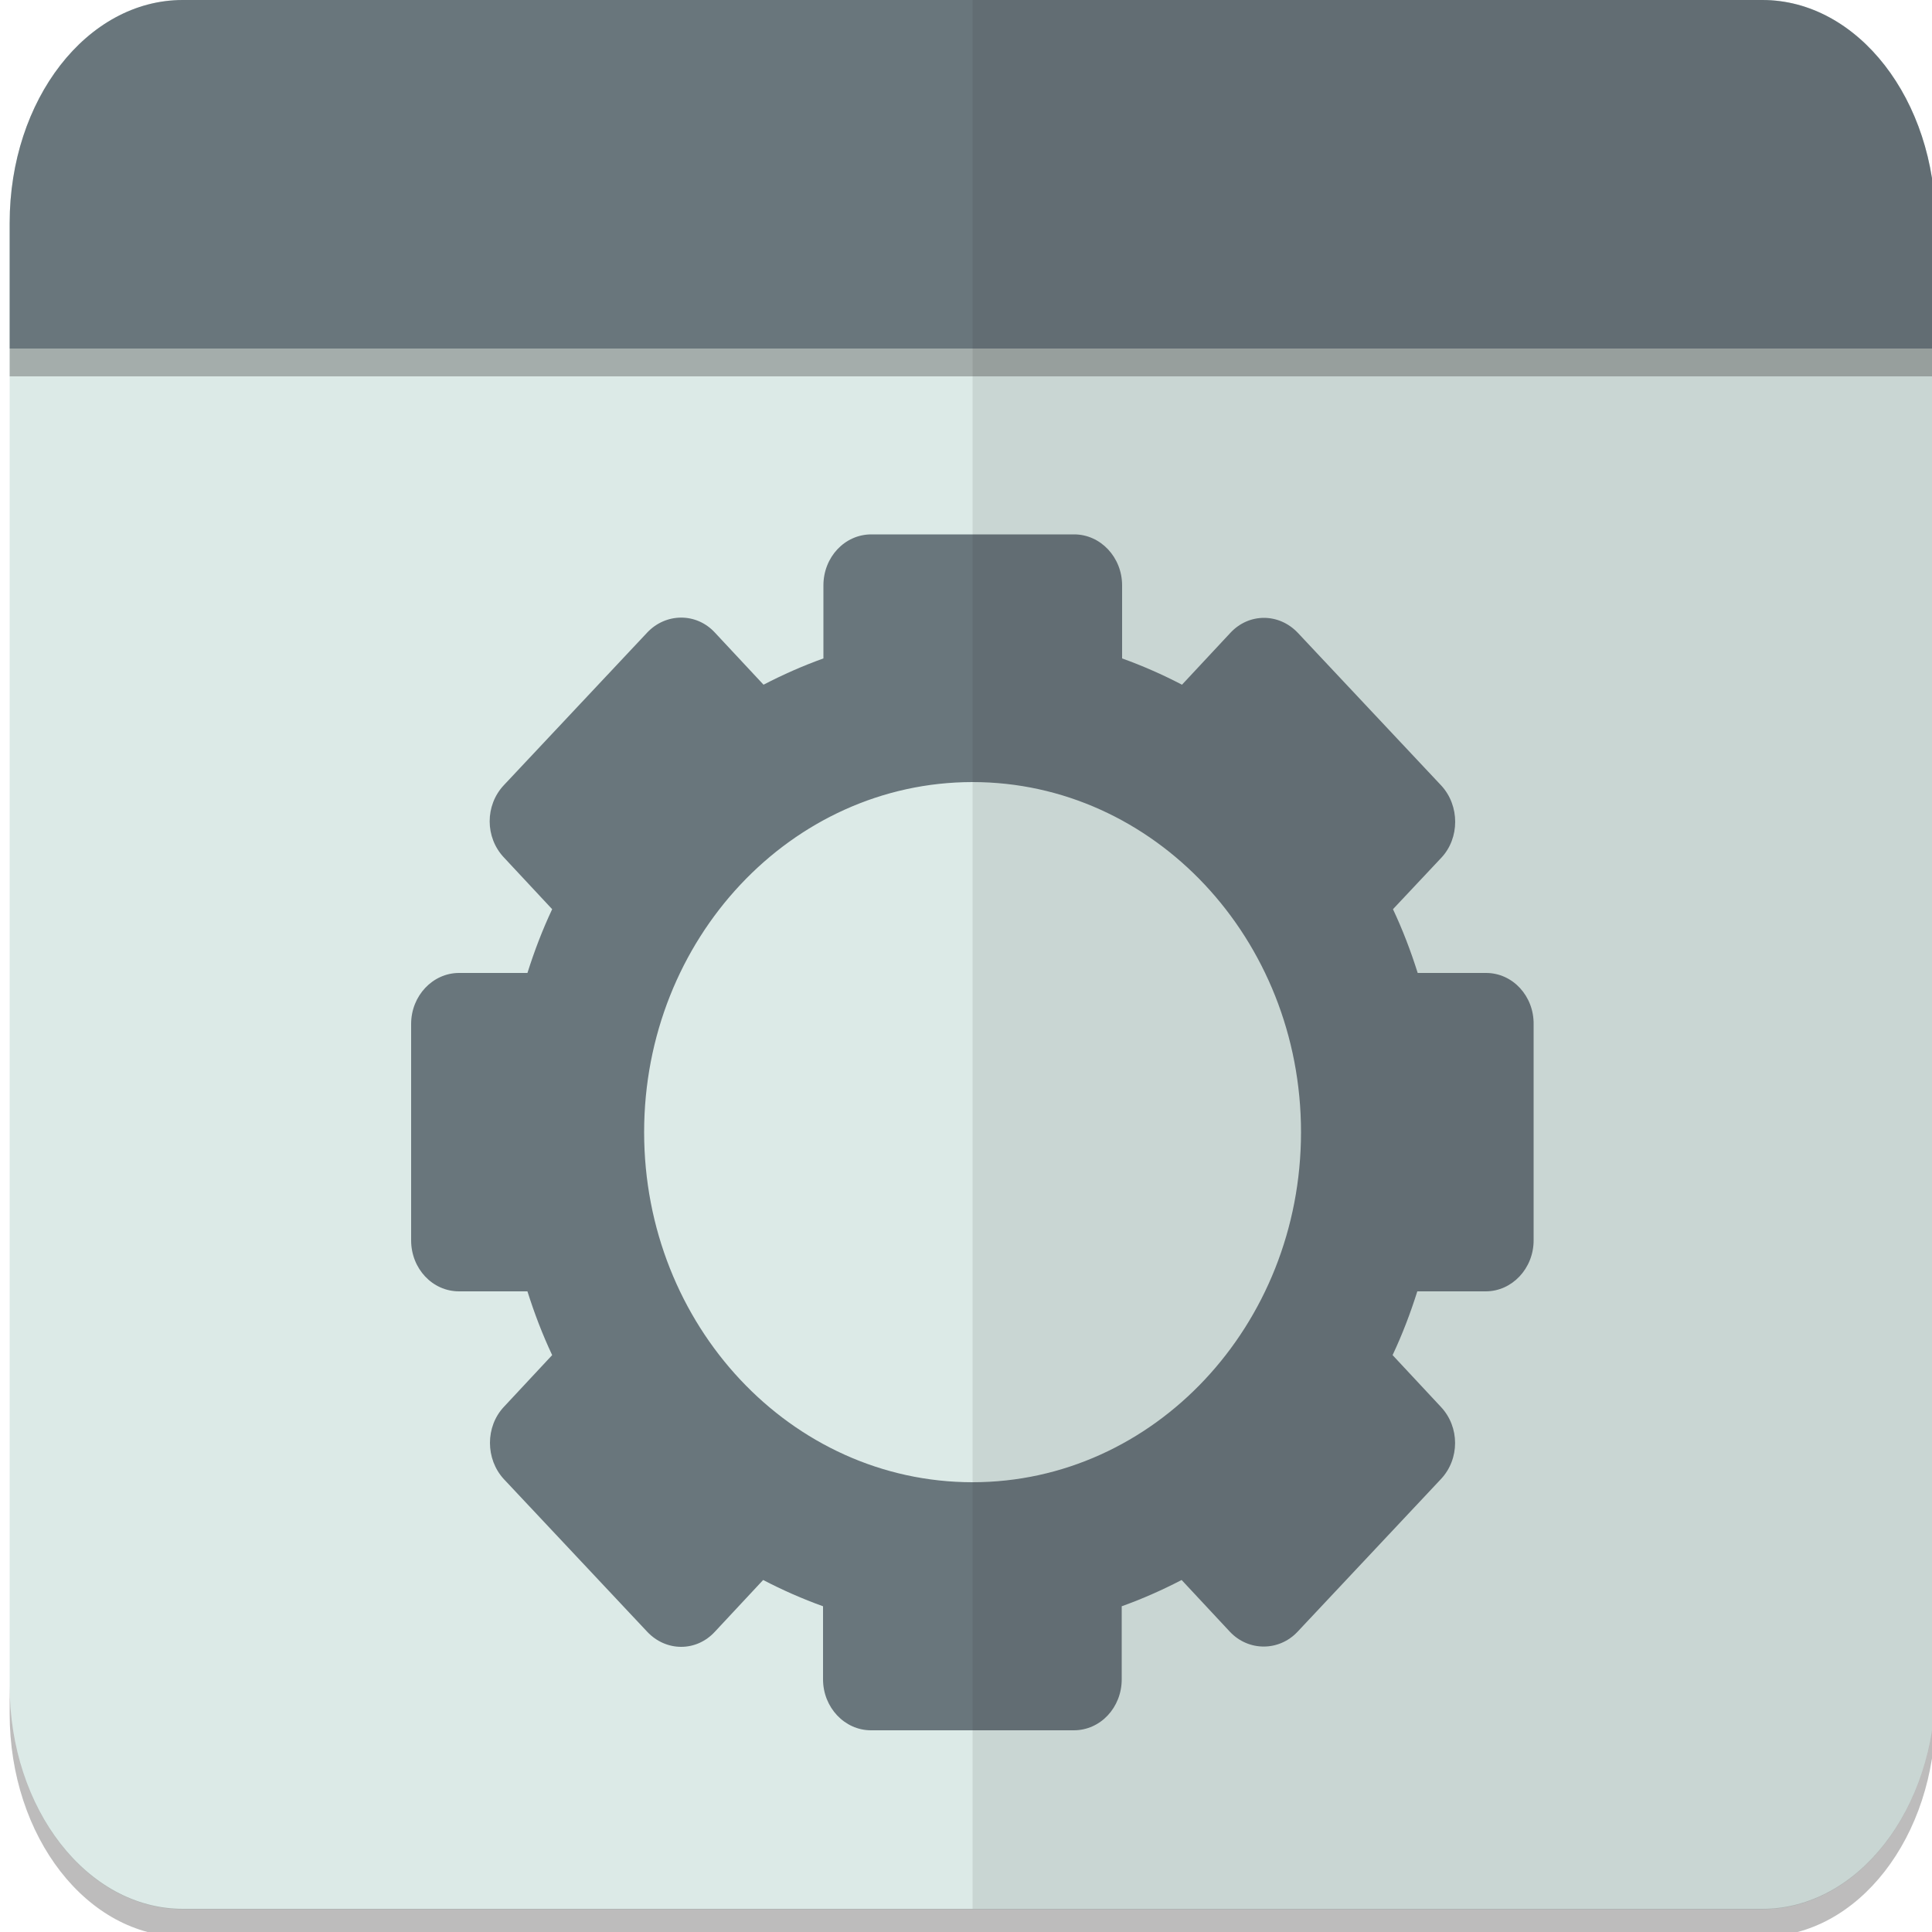 <?xml version="1.0" encoding="utf-8"?>
<!-- Generator: Adobe Illustrator 16.0.0, SVG Export Plug-In . SVG Version: 6.00 Build 0)  -->
<!DOCTYPE svg PUBLIC "-//W3C//DTD SVG 1.1//EN" "http://www.w3.org/Graphics/SVG/1.1/DTD/svg11.dtd">
<svg version="1.1" id="Layer_1" xmlns="http://www.w3.org/2000/svg" xmlns:xlink="http://www.w3.org/1999/xlink" x="0px" y="0px"
	 width="500px" height="500px" viewBox="0 0 500 500" style="enable-background:new 0 0 500 500;" xml:space="preserve">
<style type="text/css">
<![CDATA[
	.st0{fill:#69767C;}
	.st1{opacity:0.1;fill:#231F20;}
	.st2{fill-rule:evenodd;clip-rule:evenodd;fill:#69767C;}
	.st3{opacity:0.3;fill:#231F20;}
	.st4{fill:#DCEAE7;}
]]>
</style>
<g>
	<path class="st4" d="M456.1,0H47.3C22.5,0,2.5,25.8,2.5,57.7v378.7c0,31.9,20.1,57.7,44.8,57.7h408.8c24.7,0,44.8-25.8,44.8-57.7
		V57.7C500.9,25.8,480.8,0,456.1,0L456.1,0z"/>
	<path class="st2" d="M2.5,90.2h498.4V57.7c0-31.9-20.1-57.7-44.8-57.7H47.3C22.5,0,2.5,25.8,2.5,57.7V90.2z"/>
	<path class="st3" d="M456.1,494H47.3c-24.7,0-44.8-25.8-44.8-57.7v7.2c0,31.9,20.1,57.7,44.8,57.7h408.8
		c24.7,0,44.8-25.8,44.8-57.7v-7.2C500.9,468.2,480.8,494,456.1,494z"/>
	<path class="st0" d="M384.6,251.8h-17.7c-1.8-5.7-3.9-11.2-6.4-16.5L373,222c4.8-5.1,4.8-13.5,0-18.7l-37.1-39.5
		c-4.9-5.2-12.7-5.2-17.5,0l-12.5,13.4c-5-2.6-10.2-4.9-15.5-6.8v-18.9c0-7.3-5.6-13.2-12.4-13.2h-52.5c-6.9,0-12.4,5.9-12.4,13.2
		v18.9c-5.3,1.9-10.5,4.2-15.5,6.8L185,163.7c-4.8-5.2-12.7-5.1-17.5,0l-37.1,39.5c-4.9,5.2-4.9,13.5,0,18.7l12.5,13.4
		c-2.5,5.3-4.6,10.8-6.4,16.5h-17.7c-6.8,0-12.4,5.9-12.4,13.2V321c0,7.3,5.5,13.2,12.4,13.2h17.7c1.8,5.7,3.9,11.2,6.4,16.5
		l-12.5,13.4c-4.8,5.1-4.8,13.5,0,18.7l37.1,39.5c4.9,5.2,12.7,5.2,17.5,0l12.5-13.4c5,2.6,10.2,4.9,15.5,6.8v18.9
		c0,7.3,5.6,13.2,12.4,13.2h52.5c6.9,0,12.4-5.9,12.4-13.2v-18.9c5.3-1.9,10.5-4.2,15.5-6.8l12.5,13.4c4.8,5.1,12.7,5.1,17.5,0
		l37.1-39.5c4.9-5.2,4.9-13.5,0-18.7l-12.5-13.4c2.5-5.3,4.6-10.8,6.4-16.5h17.7c6.8,0,12.4-5.9,12.4-13.2v-55.9
		C397,257.8,391.5,251.8,384.6,251.8z M251.7,383.6c-47,0-85-40.6-85-90.6c0-50,38.1-90.6,85-90.6s85,40.6,85,90.6
		C336.7,343,298.6,383.6,251.7,383.6z"/>
	<rect x="2.5" y="90.2" class="st3" width="498.4" height="7.2"/>
	<path class="st1" d="M456.1,0H251.7v494h204.4c24.7,0,44.8-25.8,44.8-57.7V57.7C500.9,25.8,480.8,0,456.1,0z"/>
</g>
</svg>
